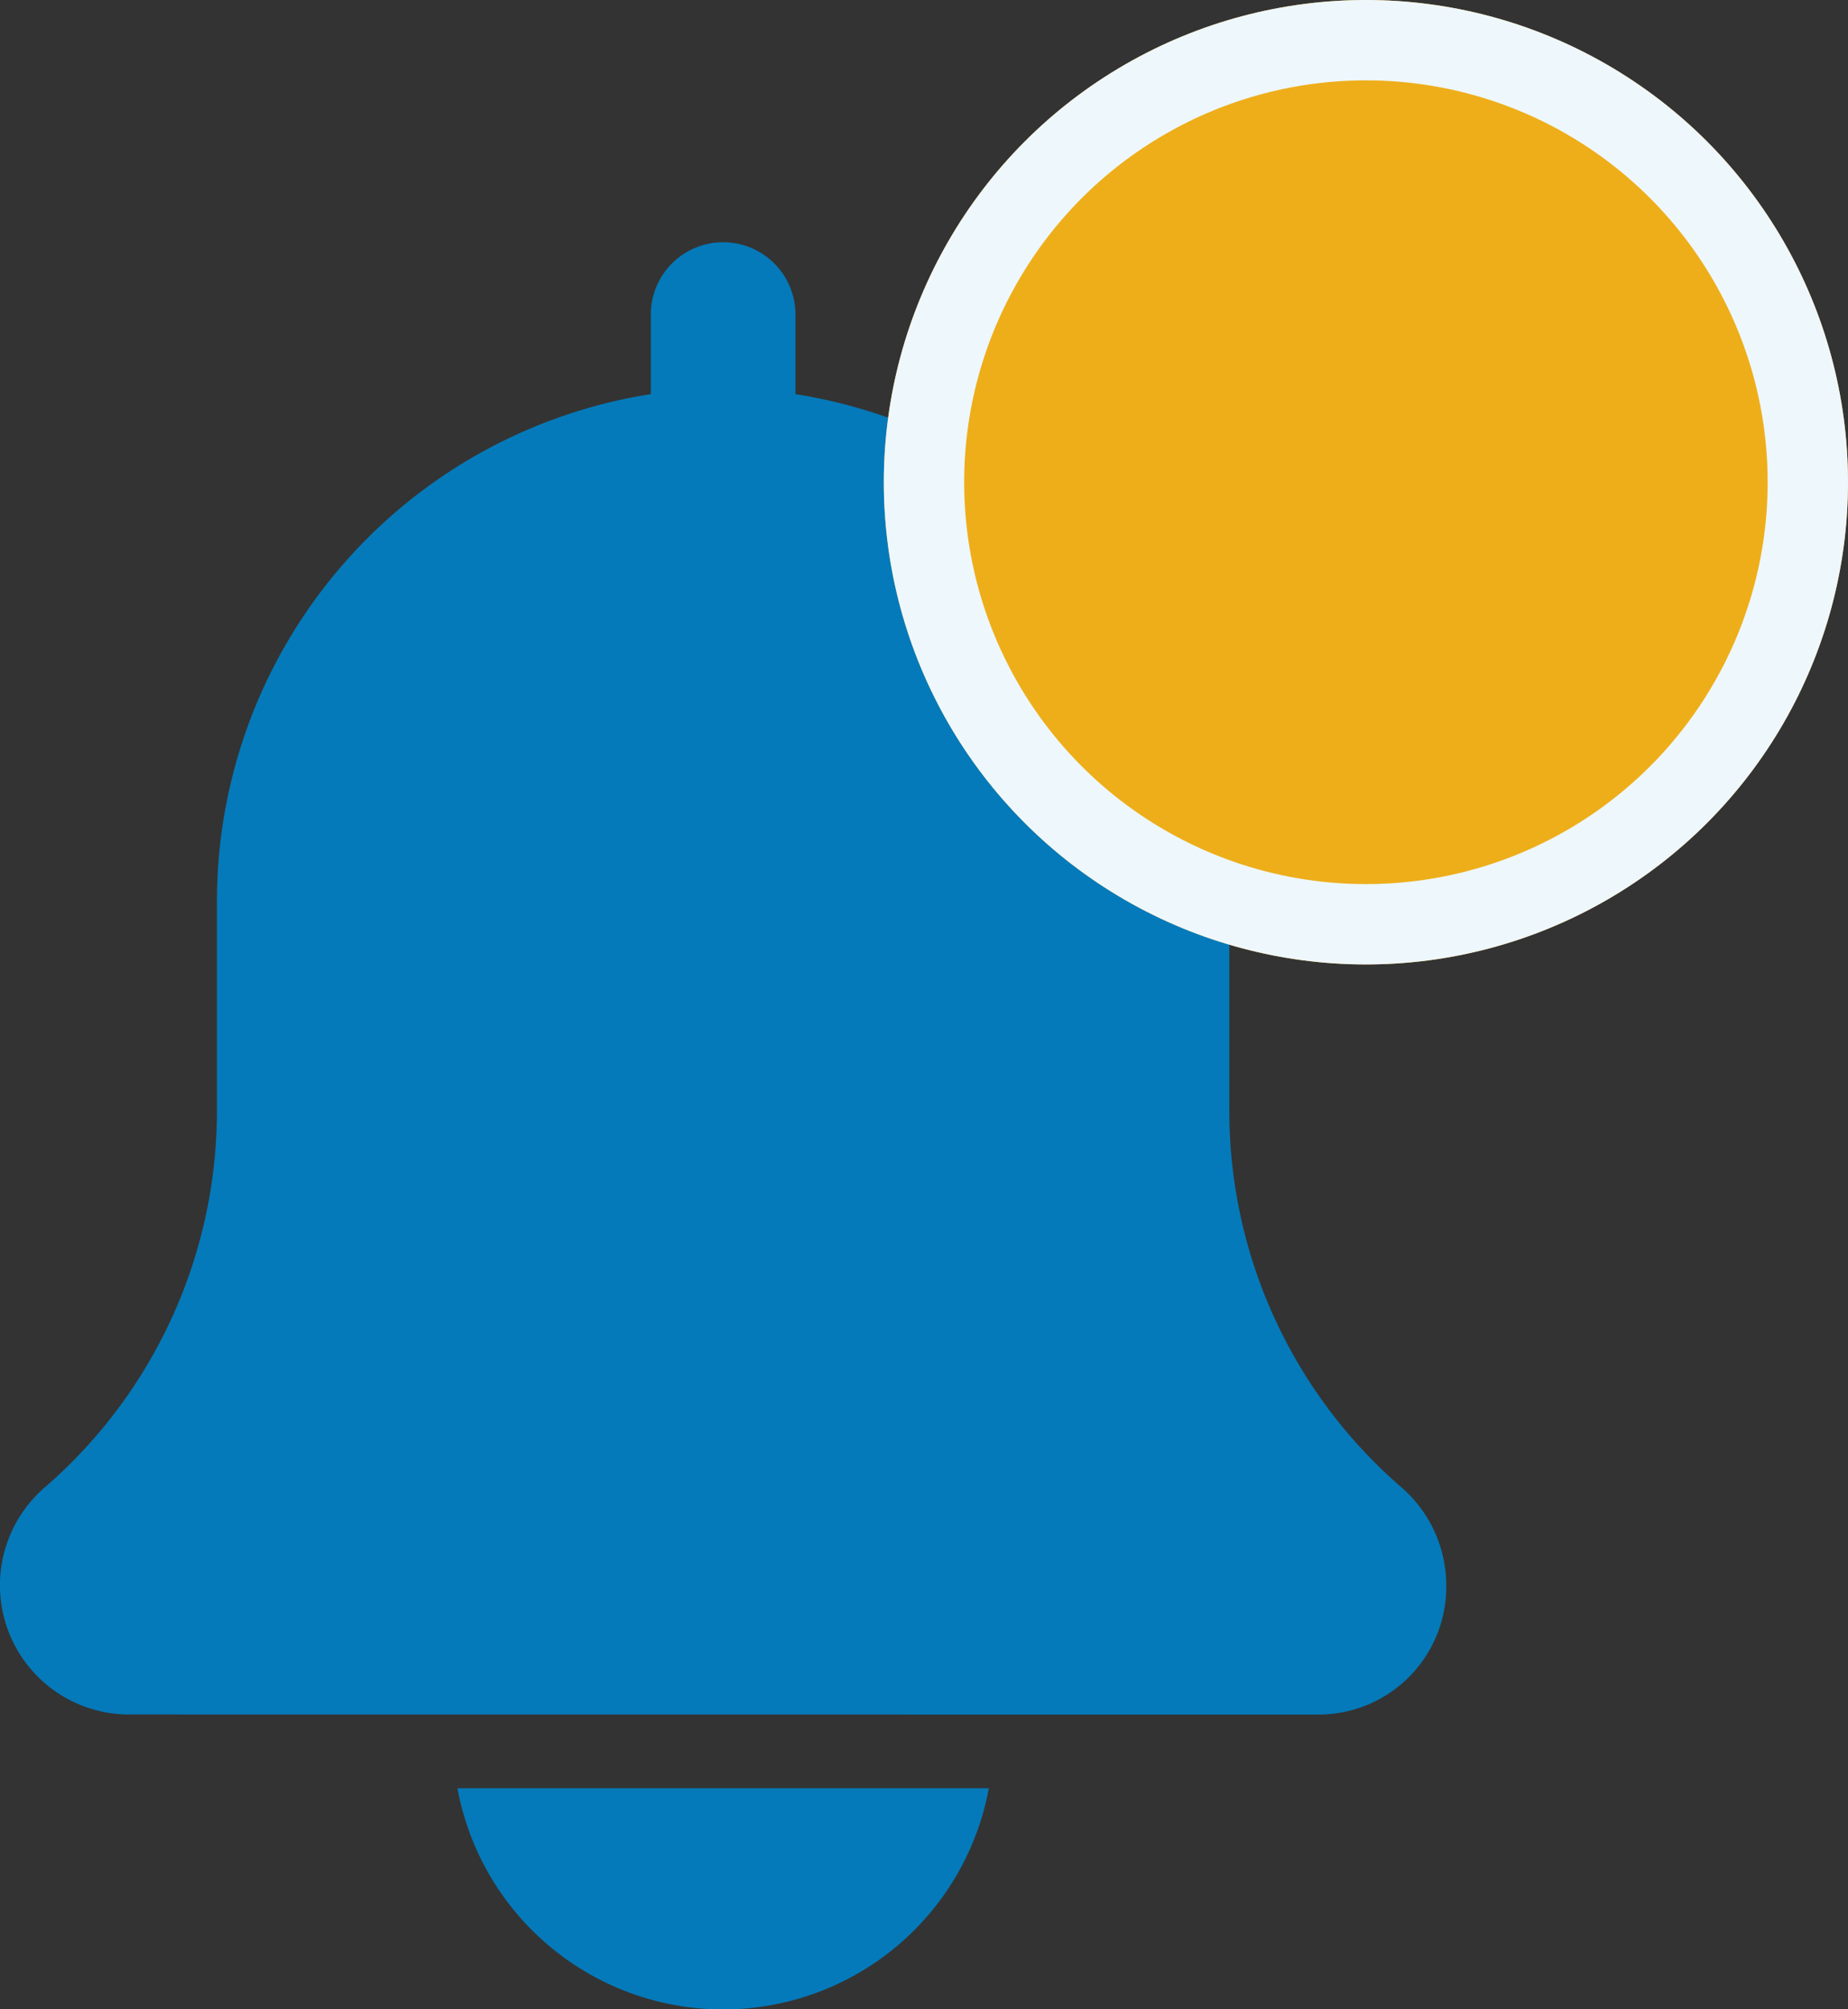 <svg xmlns="http://www.w3.org/2000/svg" width="23" height="25" viewBox="0 0 23 25">
  <rect x="0" y="0" width="23" height="25" fill="#333333" stroke="none"/>
  <g id="Notifications" transform="translate(-227 -32)">
    <path id="notifications-icon" d="M5434.691,17297.252h6.614a3.363,3.363,0,0,1-6.614,0Zm-4.119-.918a1.608,1.608,0,0,1-1.023-2.82,6.2,6.2,0,0,0,2.149-4.707v-2.555a6.389,6.389,0,0,1,5.4-6.346v-.99a.9.9,0,1,1,1.8,0v.99a6.389,6.389,0,0,1,5.4,6.346v2.555a6.192,6.192,0,0,0,2.141,4.7,1.614,1.614,0,0,1,.559,1.223,1.59,1.59,0,0,1-1.576,1.605Z" transform="translate(-5201.998 -17243.002)" fill="#047aba"/>
    <g id="Ellipse_33" data-name="Ellipse 33" transform="translate(238 32)" fill="#eeae1a" stroke="#eef7fc" stroke-width="1">
      <circle cx="6" cy="6" r="6" stroke="none"/>
      <circle cx="6" cy="6" r="5.5" fill="none"/>
    </g>
  </g>
</svg>
